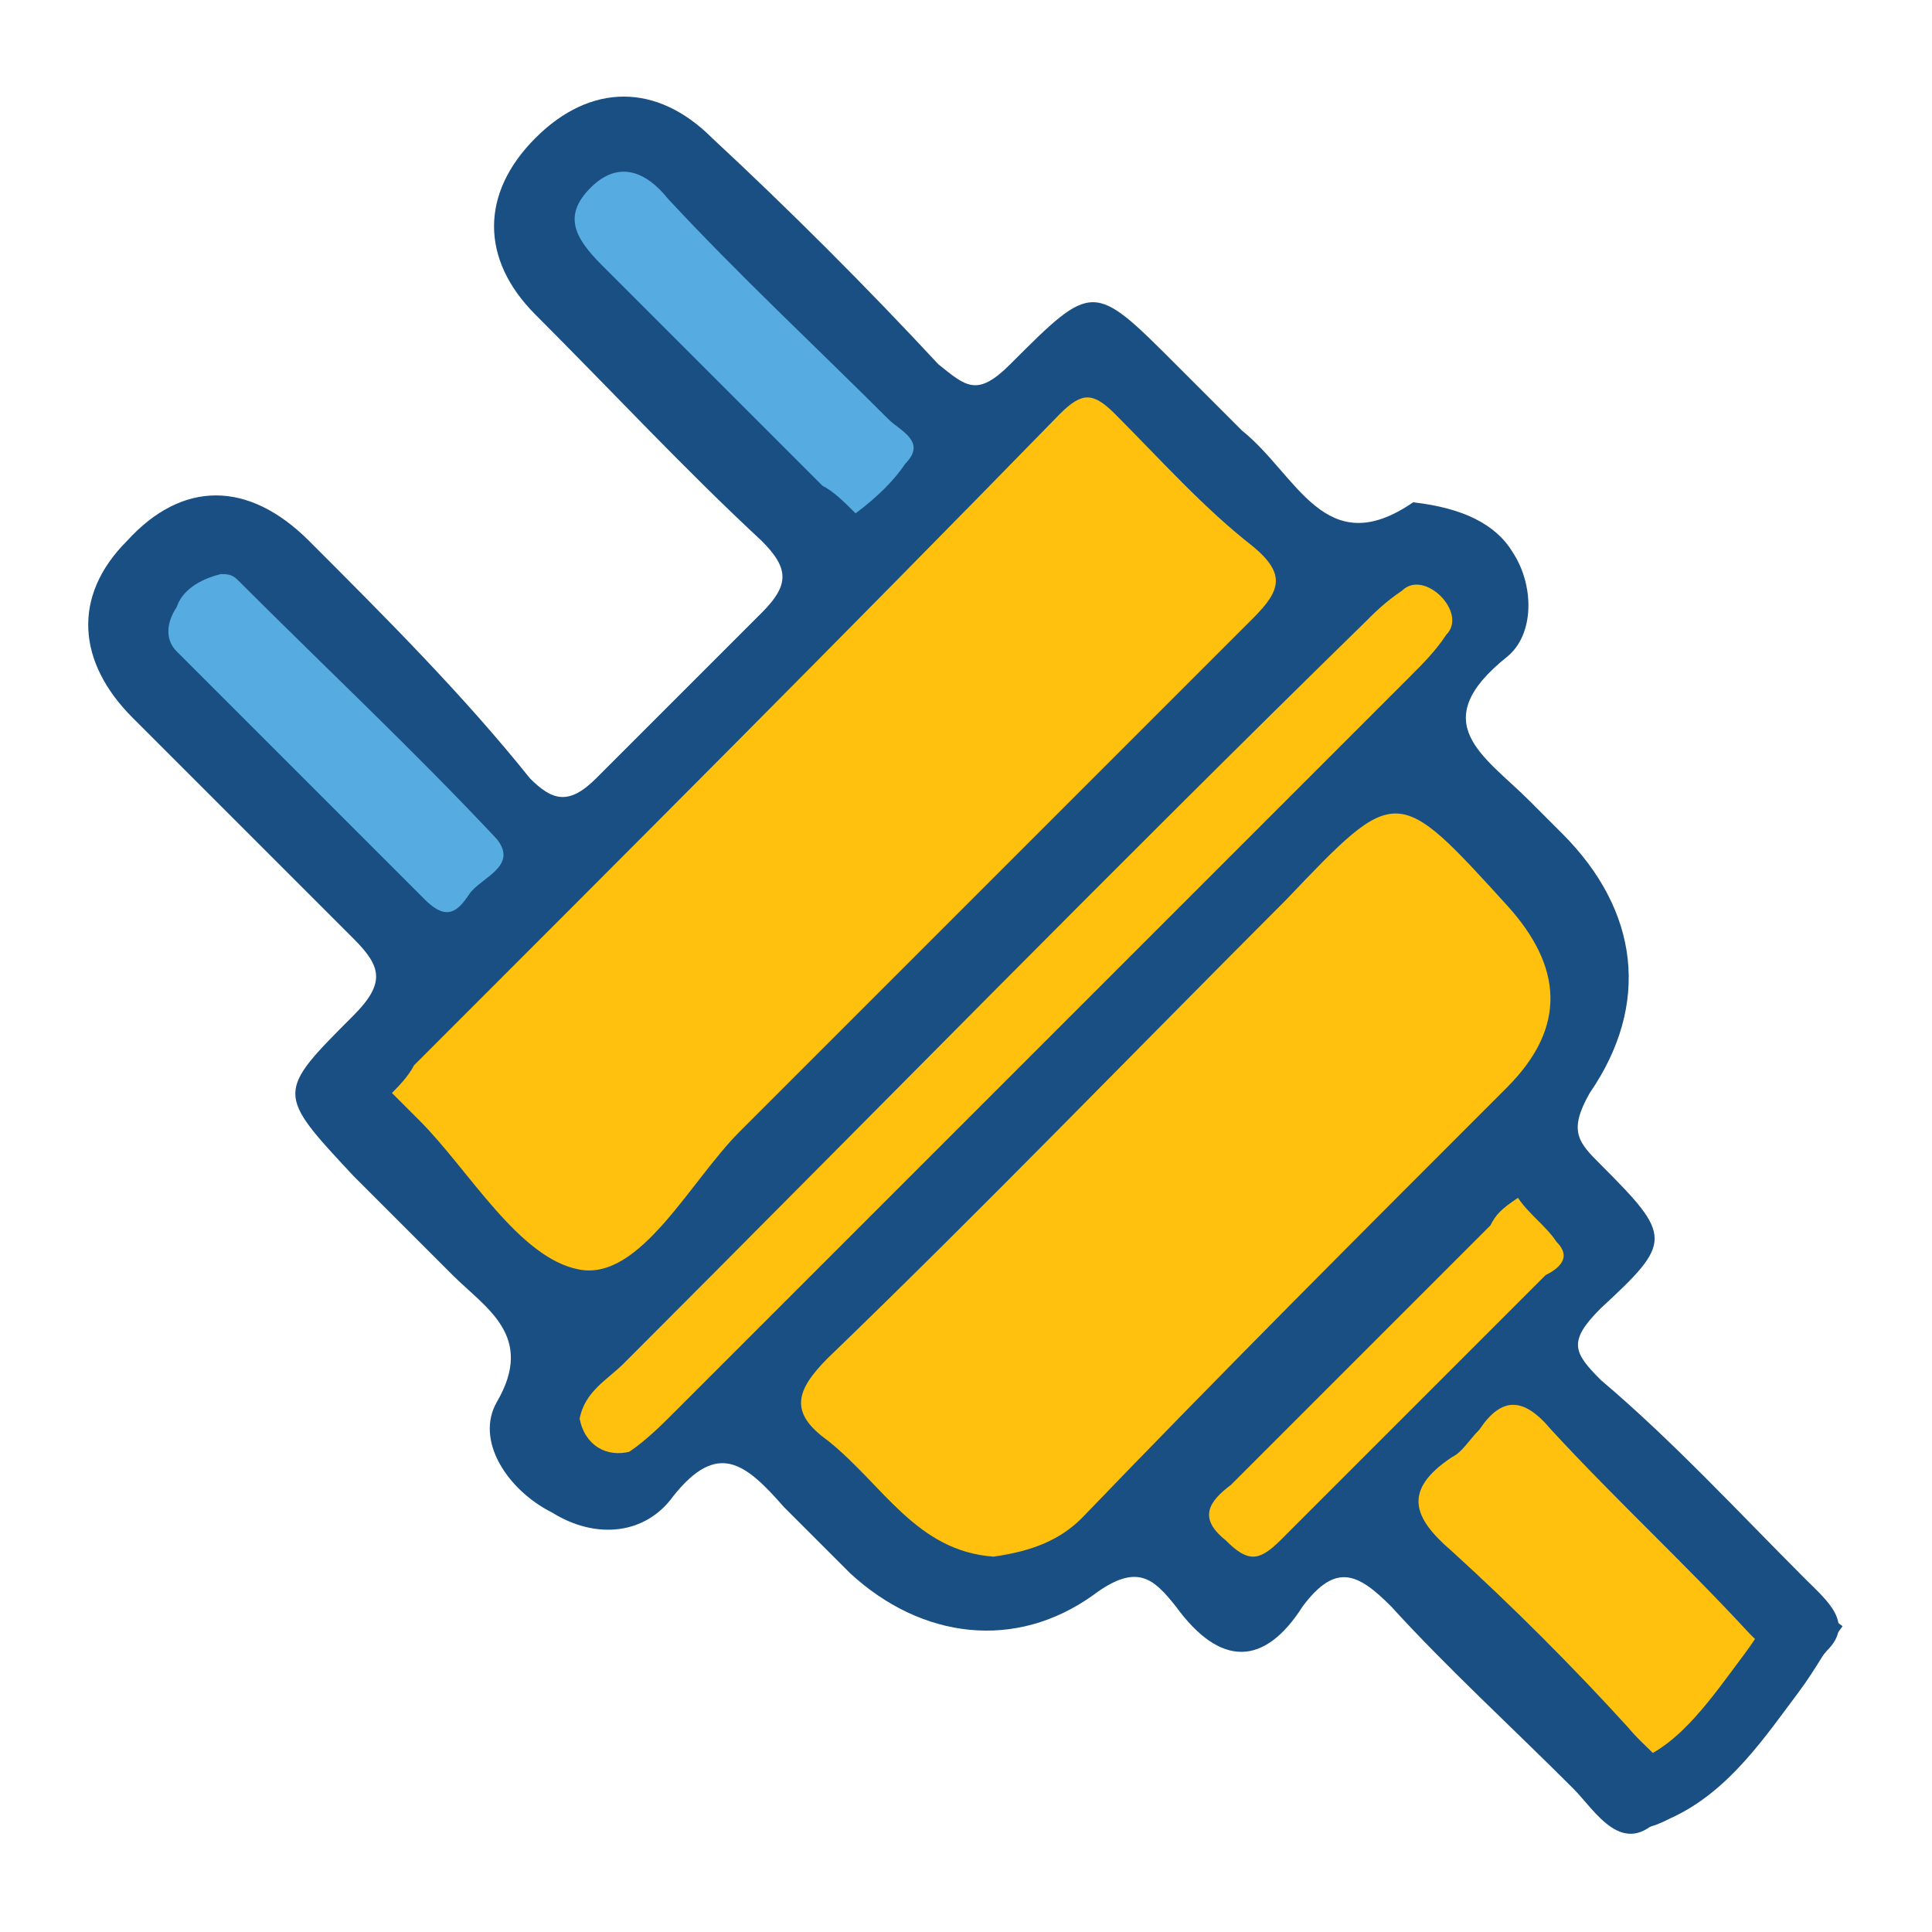 <?xml version="1.0" encoding="utf-8"?>
<!-- Generator: Adobe Illustrator 23.0.0, SVG Export Plug-In . SVG Version: 6.00 Build 0)  -->
<svg version="1.1" id="Layer_1" xmlns="http://www.w3.org/2000/svg" xmlns:xlink="http://www.w3.org/1999/xlink" x="0px" y="0px"
	 viewBox="0 0 35 35" style="enable-background:new 0 0 35 35;" xml:space="preserve">
<style type="text/css">
	.st0{fill:#56ACE0;}
	.st1{fill:#FFC10D;}
	.st2{fill:#194F82;}
	.st3{fill:none;stroke:#194F82;stroke-width:1.2;stroke-miterlimit:10;}
</style>
<path class="st0" d="M11,2.6c0.6,0,0.9,0.5,1.9,1.4c1,0.9,1.7,1.3,4,3.3c0.2,0.2,0.5,0.5,0.6,0.9c0.2,0.8-0.6,1.9-1.4,2
	c-0.5,0.1-0.9-0.2-1.6-0.7c-2.6-1.9-3.6-3.3-4.2-4.1C9.7,4.5,9.5,4,9.6,3.6C9.8,3,10.4,2.6,11,2.6z"/>
<path class="st0" d="M3.6,9.8c0.6,0,0.9,0.5,1.9,1.4c1,0.9,1.7,1.3,4,3.3c0.2,0.2,0.5,0.5,0.6,0.9c0.2,0.8-0.6,1.9-1.4,2
	c-0.5,0.1-0.9-0.2-1.6-0.7c-2.6-1.9-3.6-3.3-4.2-4.1c-0.6-0.9-0.8-1.4-0.7-1.8C2.4,10.2,3,9.8,3.6,9.8z"/>
<path class="st1" d="M20.2,6.4c0.1,0.2,1.2,2.8,3.1,3.4c1.1,0.3,1.9,0.2,1.9,0.2c0.7-0.1,1-0.3,1.4-0.1c0.4,0.2,0.6,0.7,0.6,1.2
	c-0.1,1-1.3,1.1-1.4,2c-0.1,0.8,0.9,1,2,2.7c0.6,1,1.3,2,1,3c-0.2,0.8-0.9,1-0.8,1.7c0.1,0.5,0.4,0.5,0.6,1.1c0.2,0.5,0.1,1.1,0,2.1
	c-0.2,1.1-0.3,1-0.2,1.3c0.1,1.1,1.5,1.4,2.9,2.9c0.7,0.8,1.1,1.1,1.1,1.6c0,1.3-2,2.8-3.5,2.5c-1.8-0.4-2-3.7-3.6-3.7
	c-1,0-1.7,0.5-1.7,0.5C23.2,28.8,23.2,29,23,29c-0.6,0.2-1.1-1-2-1.1c-0.5,0-0.5,0.3-1.3,0.6c-0.3,0.1-1.2,0.5-2.2,0.3
	c-1.7-0.2-2.7-1.5-2.8-1.6c-0.7-0.9-0.6-1.6-1.1-1.7c-0.2,0-0.3,0.1-1.5,0.9c-0.5,0.3-0.6,0.4-0.8,0.4c-0.5,0.1-1.3,0-1.6-0.4
	c-0.2-0.4,0.4-0.8,0.4-1.7c0-0.7-0.3-1.2-0.5-1.6c-1-1.6-2.6-1.5-3.1-2.9c-0.1-0.3-0.1-0.7-0.1-0.8c2.3-2.4,4.8-4.9,7.4-7.4
	C16,10.1,18.2,8.2,20.2,6.4z"/>
<path class="st2" d="M25.6,9.1c-1.6,1.1-2.1-0.5-3.1-1.3c-0.4-0.4-0.8-0.8-1.2-1.2c-1.5-1.5-1.5-1.5-3,0c-0.6,0.6-0.8,0.4-1.3,0
	c-1.3-1.4-2.7-2.8-4.1-4.1c-1-1-2.2-1-3.2,0s-1,2.2,0,3.2c1.4,1.4,2.7,2.8,4.1,4.1c0.5,0.5,0.5,0.8,0,1.3c-1,1-2,2-3,3
	c-0.5,0.5-0.8,0.4-1.2,0c-1.2-1.5-2.6-2.9-4-4.3c-1.1-1.1-2.3-1.1-3.3,0c-1,1-0.9,2.2,0.1,3.2c1.3,1.3,2.7,2.7,4,4
	c0.5,0.5,0.6,0.8,0,1.4c-1.4,1.4-1.4,1.4,0,2.9c0.6,0.6,1.2,1.2,1.8,1.8c0.6,0.6,1.5,1.1,0.8,2.3c-0.4,0.7,0.2,1.6,1,2
	c0.8,0.5,1.7,0.4,2.2-0.3c0.8-1,1.3-0.6,2,0.2c0.4,0.4,0.8,0.8,1.2,1.2c1.3,1.2,3,1.4,4.4,0.4c0.8-0.6,1.1-0.3,1.5,0.2
	c0.8,1.1,1.6,1.1,2.3,0c0.6-0.8,1-0.6,1.6,0c1,1.1,2.2,2.2,3.3,3.3c0.4,0.4,0.9,1.3,1.6,0.5c0.6-0.7-0.2-1.1-0.6-1.6
	c-1-1.1-2.1-2.2-3.2-3.2c-0.7-0.6-0.9-1.1,0-1.7c0.2-0.1,0.3-0.3,0.5-0.5c0.4-0.6,0.8-0.6,1.3,0c1.2,1.3,2.4,2.4,3.6,3.7
	c0.4,0.4,0.9,0.9,1.4,0.3c0.5-0.5,0-0.9-0.4-1.3c-1.2-1.2-2.4-2.5-3.7-3.6c-0.5-0.5-0.6-0.7,0-1.3c1.3-1.2,1.3-1.3,0-2.6
	c-0.4-0.4-0.6-0.6-0.2-1.3c1.1-1.6,0.9-3.3-0.5-4.7c-0.2-0.2-0.4-0.4-0.6-0.6c-0.8-0.8-1.9-1.4-0.4-2.6c0.5-0.4,0.5-1.3,0.1-1.9
	C27.1,9.5,26.5,9.2,25.6,9.1z M7.1,19.8c0.1-0.1,0.3-0.3,0.4-0.5c3.9-3.9,7.8-7.8,11.7-11.8c0.4-0.4,0.6-0.4,1,0
	c0.8,0.8,1.6,1.7,2.5,2.4c0.6,0.5,0.5,0.8,0,1.3c-3.1,3.1-6.2,6.2-9.3,9.3c-0.9,0.9-1.8,2.7-2.9,2.5s-2-1.8-2.9-2.7
	c-0.1-0.1-0.2-0.2-0.3-0.3C7.2,19.9,7.2,19.9,7.1,19.8z M18,28.2c-1.4-0.1-2-1.3-3-2.1c-0.7-0.5-0.6-0.9,0-1.5
	c2.8-2.7,5.5-5.5,8.3-8.3c2-2.1,2-2.1,4,0.1c1,1.1,1.1,2.2,0,3.3c-2.6,2.6-5.2,5.2-7.7,7.8C19.2,27.9,18.7,28.1,18,28.2z M10.5,25.7
	c0.1-0.5,0.5-0.7,0.8-1c4.5-4.5,8.9-9,13.4-13.4c0.2-0.2,0.4-0.4,0.7-0.6c0.2-0.2,0.5-0.1,0.7,0.1c0.2,0.2,0.3,0.5,0.1,0.7
	c-0.2,0.3-0.4,0.5-0.7,0.8c-4.4,4.4-8.9,8.9-13.3,13.3c-0.2,0.2-0.5,0.5-0.8,0.7C11,26.4,10.6,26.2,10.5,25.7z M15.5,9.3
	c-0.2-0.2-0.4-0.4-0.6-0.5c-1.3-1.3-2.7-2.7-4-4c-0.5-0.5-0.7-0.9-0.2-1.4s1-0.3,1.4,0.2c1.3,1.4,2.7,2.7,4,4
	c0.2,0.2,0.7,0.4,0.3,0.8C16.2,8.7,15.9,9,15.5,9.3z M4,10.4c0.1,0,0.2,0,0.3,0.1c1.6,1.6,3.2,3.1,4.7,4.7c0.4,0.5-0.3,0.7-0.5,1
	c-0.2,0.3-0.4,0.5-0.8,0.1c-1.5-1.5-3-3-4.5-4.5C3,11.6,3,11.3,3.2,11C3.3,10.7,3.6,10.5,4,10.4z M27.5,21.7
	c0.2,0.3,0.5,0.5,0.7,0.8c0.3,0.3,0,0.5-0.2,0.6c-1.6,1.6-3.2,3.2-4.8,4.8c-0.4,0.4-0.6,0.4-1,0c-0.5-0.4-0.3-0.7,0.1-1
	c1.6-1.6,3.1-3.1,4.7-4.7C27.1,22,27.2,21.9,27.5,21.7z"/>
<path class="st3" d="M29.4,32.5c0.2,0.1,0.4,0,0.6-0.1c0.9-0.4,1.5-1.3,2.1-2.1c0.3-0.4,0.5-0.8,0.8-1.2"/>
</svg>
